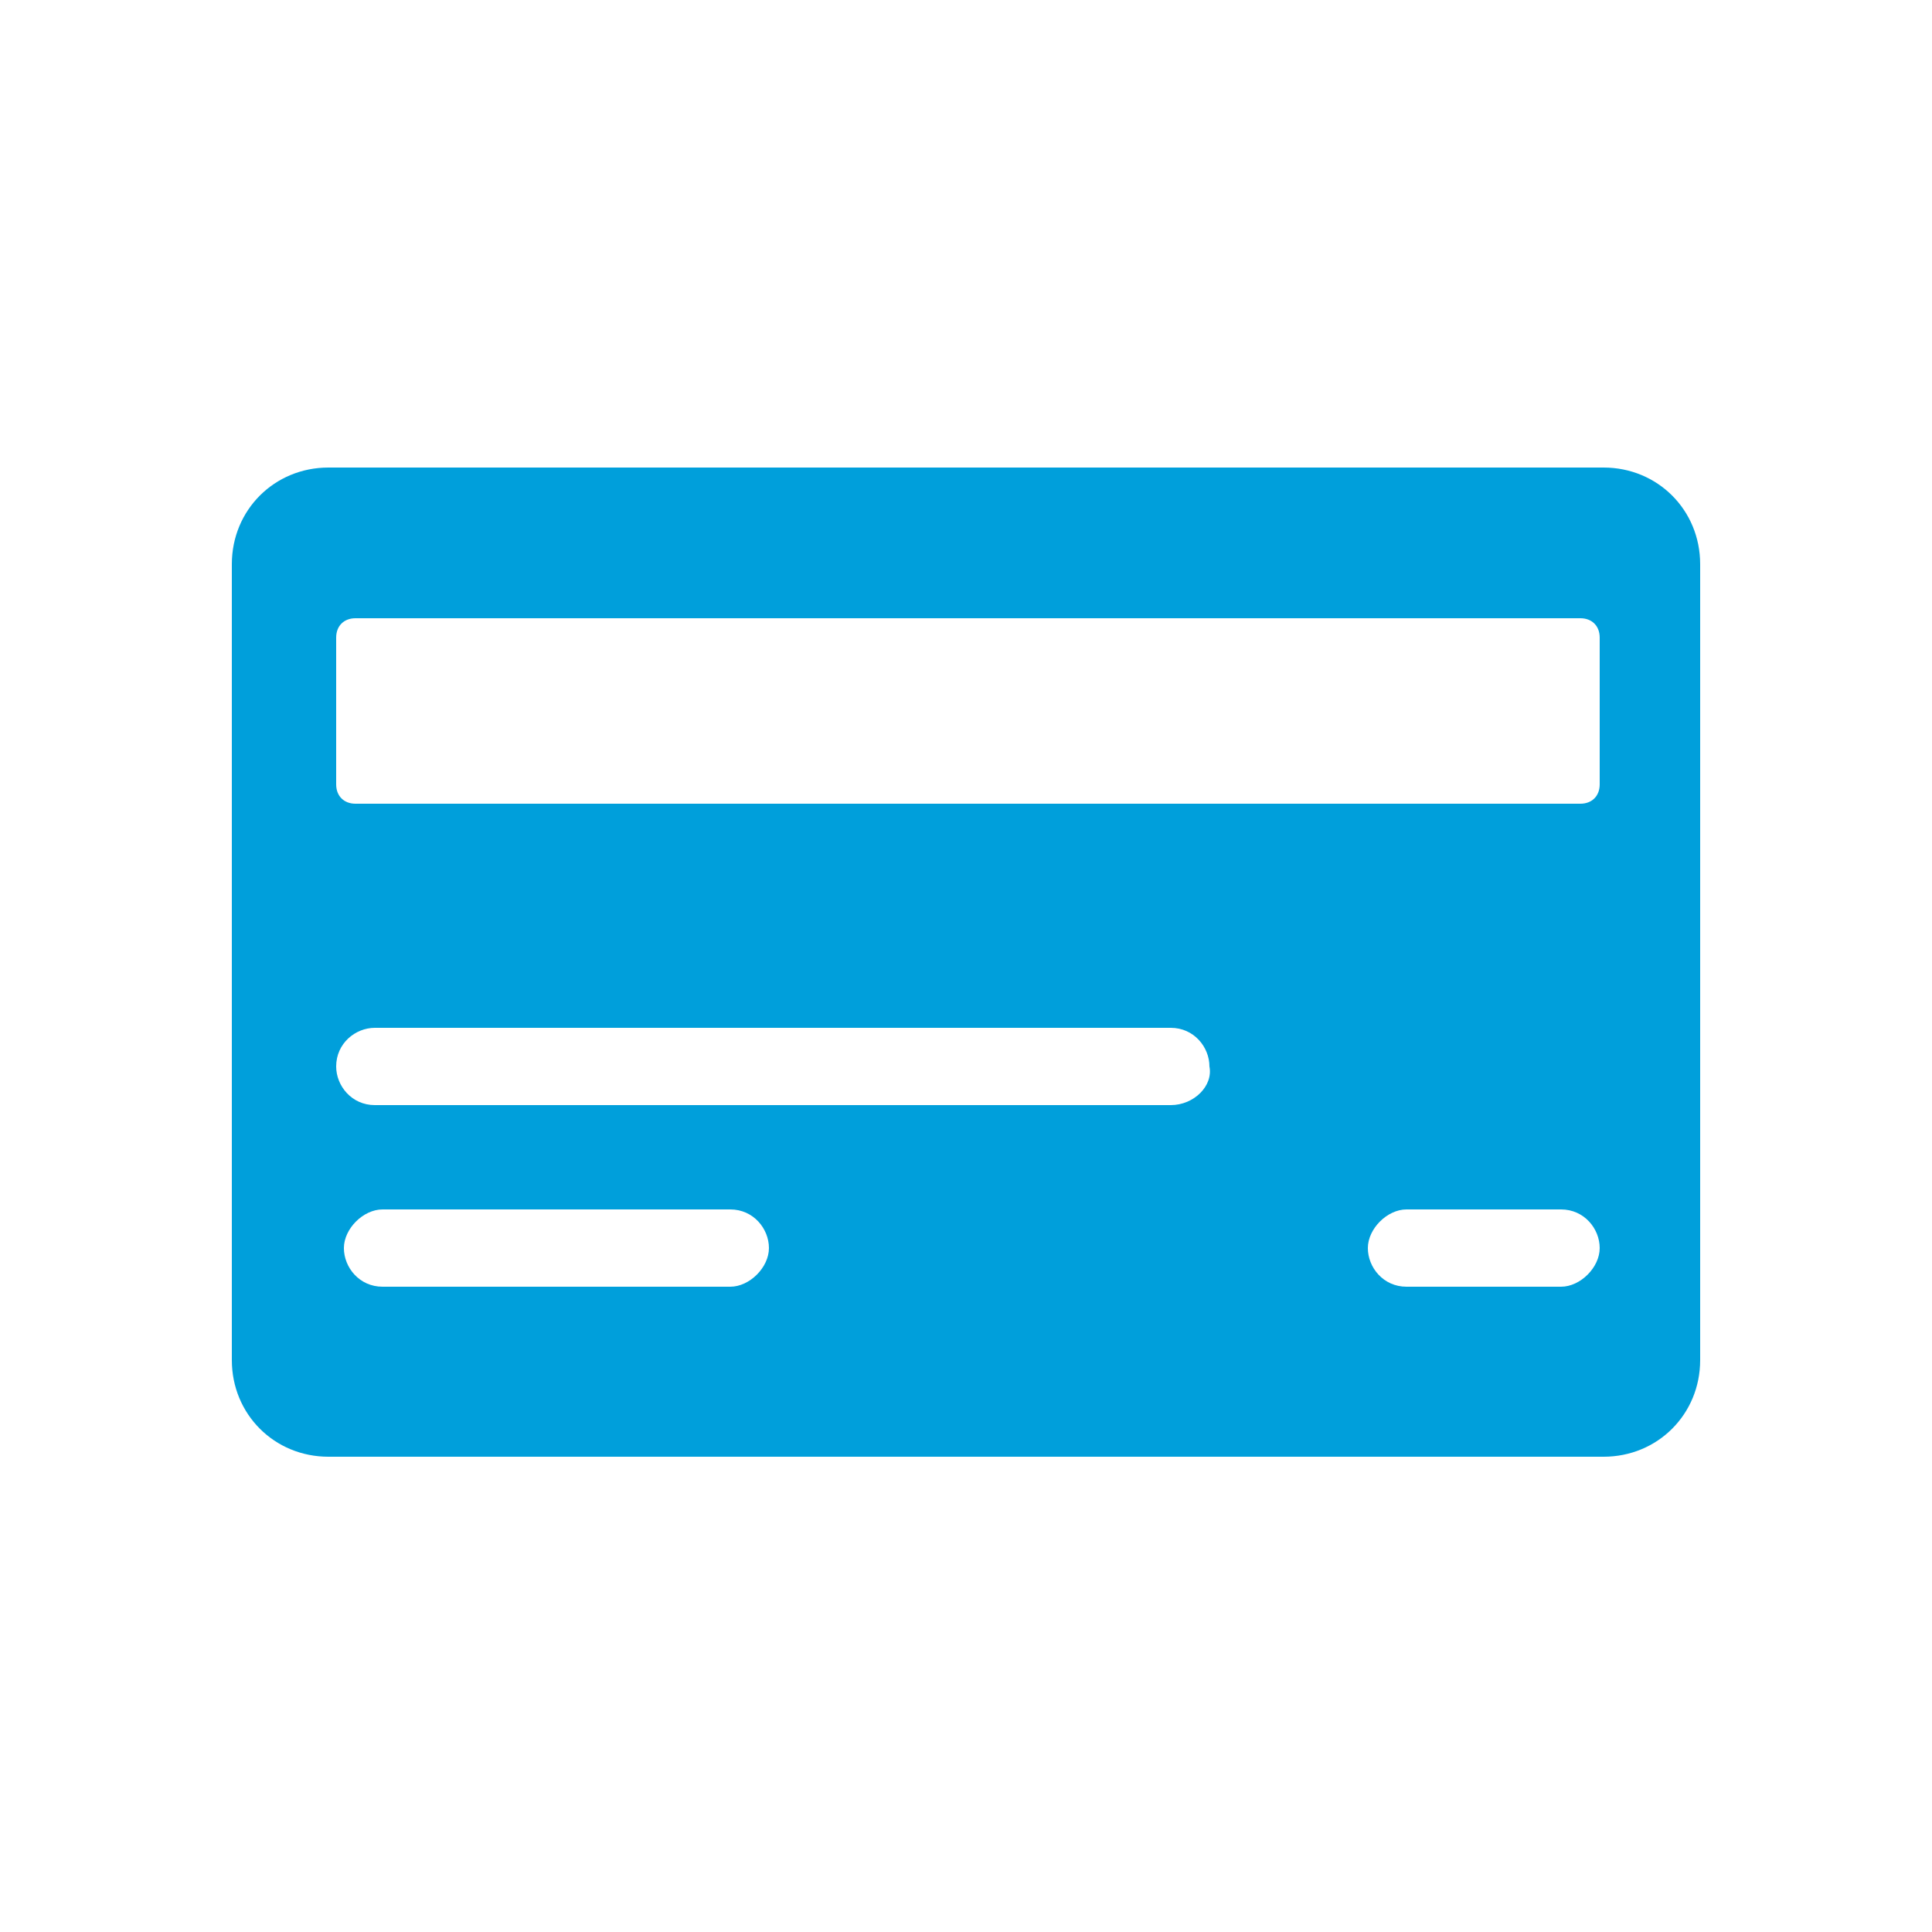 <?xml version="1.0" encoding="utf-8"?>
<!-- Generator: Adobe Illustrator 21.0.2, SVG Export Plug-In . SVG Version: 6.00 Build 0)  -->
<svg version="1.1" id="Layer_1" xmlns="http://www.w3.org/2000/svg" xmlns:xlink="http://www.w3.org/1999/xlink" x="0px" y="0px"
	 viewBox="0 0 50 50" style="enable-background:new 0 0 50 50;" xml:space="preserve">
<style type="text/css">
	.st0{fill:none;}
	.st1{fill:#009FDB;}
</style>
<g>
	<rect x="0.1" class="st0" width="49.9" height="49.9"/>
	<path class="st1" d="M41.5,12.1h-33c-1.4,0-2.5,1.1-2.5,2.5v20.6c0,1.4,1.1,2.5,2.5,2.5h33c1.4,0,2.5-1.1,2.5-2.5V14.6
		C44,13.2,42.9,12.1,41.5,12.1z M18.9,33.3h-9c-0.6,0-1-0.5-1-1s0.5-1,1-1h9c0.6,0,1,0.5,1,1S19.4,33.3,18.9,33.3z M30.3,28.6H9.7
		c-0.6,0-1-0.5-1-1c0-0.6,0.5-1,1-1h20.6c0.6,0,1,0.5,1,1C31.4,28.1,30.9,28.6,30.3,28.6z M40.4,33.3h-4c-0.6,0-1-0.5-1-1s0.5-1,1-1
		h4c0.6,0,1,0.5,1,1S40.9,33.3,40.4,33.3z M41.4,20.3c0,0.3-0.2,0.5-0.5,0.5H9.2c-0.3,0-0.5-0.2-0.5-0.5v-3.8c0-0.3,0.2-0.5,0.5-0.5
		h31.7c0.3,0,0.5,0.2,0.5,0.5V20.3z"/>
</g>
</svg>
